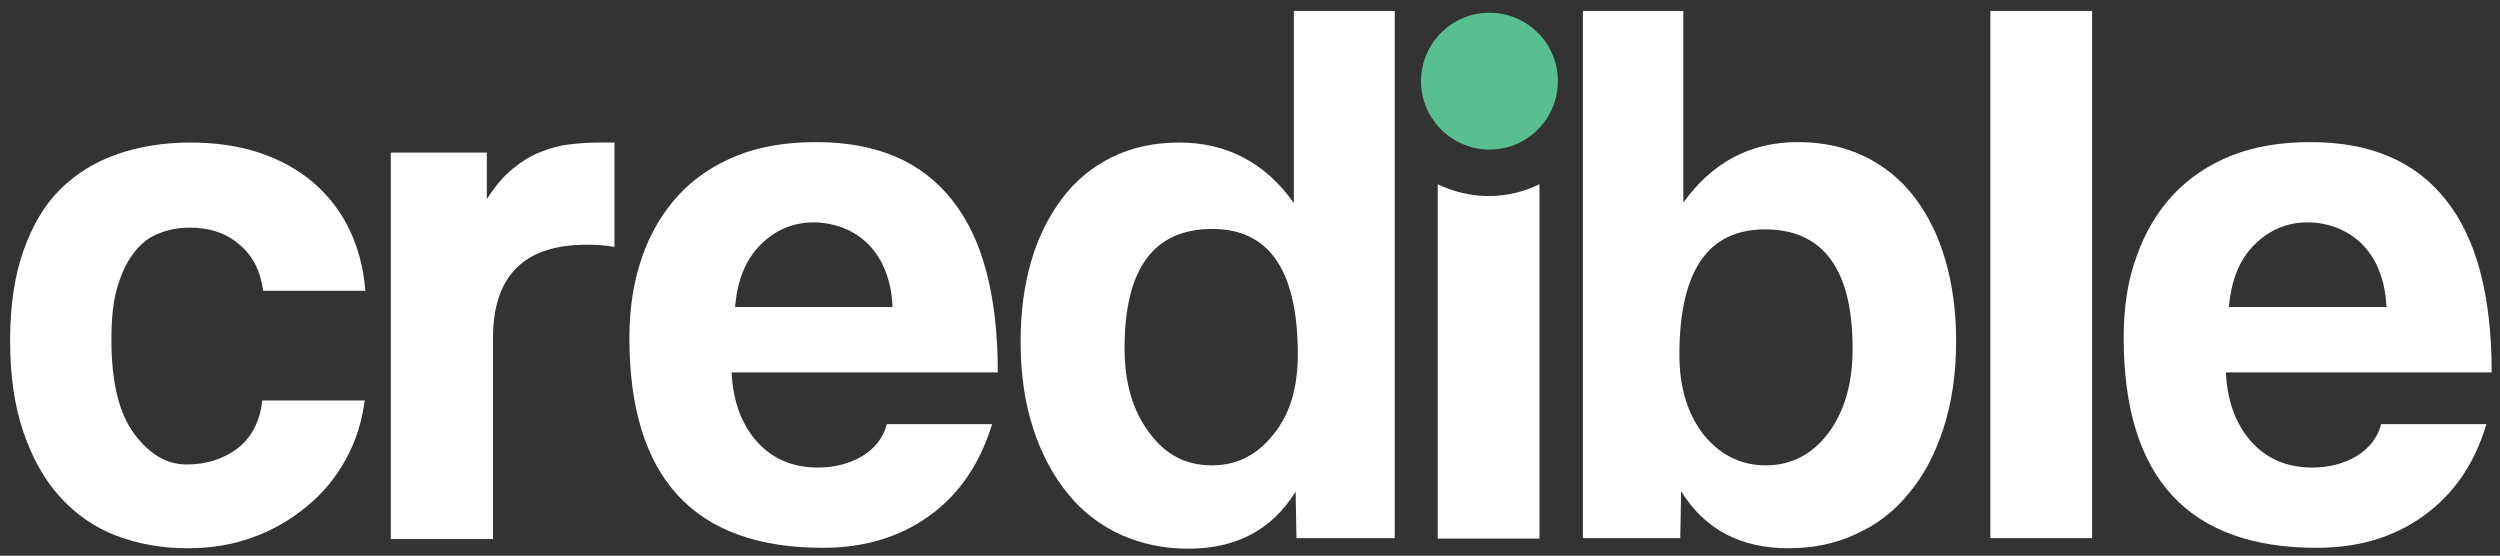 <?xml version="1.0" encoding="utf-8"?>
<!-- Generator: Adobe Illustrator 18.1.1, SVG Export Plug-In . SVG Version: 6.00 Build 0)  -->
<svg version="1.1" xmlns="http://www.w3.org/2000/svg" xmlns:xlink="http://www.w3.org/1999/xlink" x="0px" y="0px"
	 viewBox="0 0 570 126.7" enable-background="new 0 0 570 126.7" xml:space="preserve">
<rect x="0" y="0" width="570" height="126.7" fill="#333333" stroke="none"/>
<g id="Layer_1">
	<path fill-rule="evenodd" clip-rule="evenodd" fill="#58BF93" d="M339.6,34.1c8.6,0,15.6-7,15.6-15.6c0-8.6-7-15.6-15.6-15.6
		c-8.6,0-15.6,7-15.6,15.6C324,27.1,331,34.1,339.6,34.1z"/>
	<path fill="#FFFFFF" d="M507.5,84.8c0.3,6.7,2.3,12,5.8,15.9c3.5,3.9,8.1,5.9,13.9,5.9c3.8,0,7.2-0.9,10.1-2.6
		c2.9-1.8,4.8-4.2,5.6-7.3h24c-2.7,9.1-7.5,16-14.3,20.9c-6.8,4.9-14.9,7.3-24.4,7.3c-29.3,0-44-16-44-47.9c0-6.8,0.9-13,2.9-18.4
		c1.9-5.5,4.7-10.2,8.3-14.1c3.6-3.9,8.1-6.9,13.3-9c5.3-2.1,11.3-3.1,18.1-3.1c13.6,0,23.8,4.3,30.8,13.1
		c7,8.7,10.5,21.8,10.5,39.4H507.5L507.5,84.8z M83.2,90.9c-0.6,5.1-2.1,9.8-4.4,13.9c-2.3,4.2-5.3,7.8-8.9,10.7
		c-3.6,3-7.6,5.3-12.2,7c-4.6,1.7-9.6,2.5-14.9,2.5c-6,0-11.4-1-16.4-2.9c-4.9-1.9-9.2-4.9-12.8-8.9c-3.6-4-6.3-8.9-8.3-14.8
		c-2-5.9-3-12.8-3-20.7c0-7.9,1-14.7,3-20.4c2-5.7,4.7-10.4,8.3-14c3.6-3.6,7.9-6.3,13-8.1c5.1-1.8,10.7-2.7,16.9-2.7
		c5.7,0,11,0.8,15.6,2.3c4.7,1.6,8.8,3.8,12.3,6.8c3.5,3,6.3,6.6,8.3,10.8c2,4.2,3.2,8.8,3.6,13.9H60c-0.6-4.5-2.4-8.1-5.5-10.6
		c-3-2.6-6.8-3.8-11.2-3.8c-2.5,0-4.8,0.4-7,1.3c-2.2,0.8-4,2.2-5.6,4.2c-1.6,2-2.9,4.6-3.9,7.9c-1,3.3-1.4,7.3-1.4,12.1
		c0,9.7,1.7,16.8,5.2,21.5c3.5,4.7,7.4,7,12,7c4.6,0,8.4-1.3,11.6-3.7c3.2-2.5,5.1-6.2,5.6-10.9H83.2L83.2,90.9z M89.1,122.8v-88
		H111v10.6c1.9-3,3.9-5.3,6-7c2.1-1.7,4.2-3,6.4-3.8c2.2-0.9,4.5-1.5,6.7-1.7c2.3-0.3,4.6-0.4,6.9-0.4h3.1v23.8
		c-2.1-0.4-4.3-0.5-6.4-0.5c-14.2,0-21.3,7.1-21.3,21.3v45.8H89.1L89.1,122.8z M166.8,84.8c0.3,6.7,2.3,12,5.8,15.9
		c3.5,3.9,8.1,5.9,13.9,5.9c3.8,0,7.2-0.9,10.1-2.6c2.9-1.8,4.8-4.2,5.6-7.3h24c-2.8,9.1-7.5,16-14.3,20.9
		c-6.8,4.9-14.9,7.3-24.3,7.3c-29.4,0-44.1-16-44.1-47.9c0-6.8,1-13,2.9-18.4c1.9-5.5,4.7-10.2,8.3-14.1c3.6-3.9,8.1-6.9,13.3-9
		c5.2-2.1,11.3-3.1,18.1-3.1c13.6,0,23.9,4.3,30.9,13.1c7,8.7,10.5,21.8,10.5,39.4H166.8L166.8,84.8z M203.5,70.1
		c-0.1-3.2-0.7-6-1.7-8.5c-1-2.5-2.4-4.5-4-6.1c-1.7-1.6-3.6-2.8-5.7-3.6c-2.2-0.8-4.4-1.2-6.6-1.2c-4.6,0-8.7,1.7-12.1,5.1
		c-3.4,3.4-5.3,8.1-5.8,14.2H203.5L203.5,70.1z M295.6,122.8l-0.2-10.7c-5.4,8.7-13.5,13-24.5,13c-5.6,0-10.7-1.1-15.4-3.2
		c-4.7-2.2-8.7-5.2-12-9.3c-3.3-4-6-9-7.9-14.8c-1.9-5.8-2.9-12.4-2.9-19.9c0-6.7,0.8-12.8,2.4-18.3c1.6-5.5,4-10.3,7.1-14.4
		c3.1-4.1,6.9-7.2,11.4-9.4c4.5-2.2,9.6-3.3,15.3-3.3c10.8,0,19.6,4.6,26.1,13.8V2.5H318v120.2H295.6L295.6,122.8z M276.3,106.1
		c5.6,0,10.3-2.3,14-7c3.8-4.6,5.6-10.7,5.6-18.3c0-19.1-6.5-28.6-19.5-28.6c-13.4,0-20,9.1-20,27.2c0,7.9,1.9,14.3,5.6,19.2
		C265.7,103.7,270.4,106.1,276.3,106.1L276.3,106.1z M327.8,122.8V42c3.5,1.7,7.5,2.7,11.6,2.7c4.2,0,8.1-1,11.6-2.7v80.8H327.8
		L327.8,122.8z M360.9,122.8V2.5h22.9v43.7c6.6-9.2,15.3-13.8,26.1-13.8c5.7,0,10.8,1.1,15.3,3.3c4.5,2.2,8.3,5.3,11.4,9.4
		c3.1,4.1,5.4,8.8,7,14.4c1.6,5.6,2.4,11.7,2.4,18.3c0,7.4-1,14-2.9,19.9c-1.9,5.8-4.5,10.8-7.9,14.8c-3.3,4.1-7.4,7.2-12.1,9.3
		c-4.7,2.2-9.8,3.2-15.3,3.2c-11,0-19.1-4.3-24.5-13l-0.2,10.7H360.9L360.9,122.8z M402.6,106.1c5.8,0,10.6-2.5,14.3-7.4
		c3.7-5,5.5-11.4,5.5-19.2c0-18.1-6.7-27.2-20-27.2c-13,0-19.5,9.5-19.5,28.6c0,7.5,1.9,13.6,5.6,18.3
		C392.3,103.8,397,106.1,402.6,106.1L402.6,106.1z M453.8,122.8V2.5H477v120.2H453.8L453.8,122.8z M544.1,70.1
		c-0.1-3.2-0.7-6-1.7-8.5c-1-2.5-2.4-4.5-4-6.1c-1.7-1.6-3.6-2.8-5.7-3.6c-2.1-0.8-4.3-1.2-6.6-1.2c-4.6,0-8.7,1.7-12.1,5.1
		c-3.4,3.4-5.3,8.1-5.8,14.2H544.1z"/>
</g>
<g id="Layer_2" display="none">
	<path display="inline" fill-rule="evenodd" clip-rule="evenodd" fill="#58BF93" d="M339.6,34.1c8.6,0,15.6-7,15.6-15.6
		c0-8.6-7-15.6-15.6-15.6c-8.6,0-15.6,7-15.6,15.6C324,27.1,331,34.1,339.6,34.1z"/>
	<path display="inline" fill="#2856A2" d="M507.5,84.8c0.3,6.7,2.3,12,5.8,15.9c3.5,3.9,8.1,5.9,13.9,5.9c3.8,0,7.2-0.9,10.1-2.6
		c2.9-1.8,4.8-4.2,5.6-7.3h24c-2.7,9.1-7.5,16-14.3,20.9c-6.8,4.9-14.9,7.3-24.4,7.3c-29.3,0-44-16-44-47.9c0-6.8,0.9-13,2.9-18.4
		c1.9-5.5,4.7-10.2,8.3-14.1c3.6-3.9,8.1-6.9,13.3-9c5.3-2.1,11.3-3.1,18.1-3.1c13.6,0,23.8,4.3,30.8,13.1
		c7,8.7,10.5,21.8,10.5,39.4H507.5L507.5,84.8z M83.2,90.9c-0.6,5.1-2.1,9.8-4.4,13.9c-2.3,4.2-5.3,7.8-8.9,10.7
		c-3.6,3-7.6,5.3-12.2,7c-4.6,1.7-9.6,2.5-14.9,2.5c-6,0-11.4-1-16.4-2.9c-4.9-1.9-9.2-4.9-12.8-8.9c-3.6-4-6.3-8.9-8.3-14.8
		c-2-5.9-3-12.8-3-20.7c0-7.9,1-14.7,3-20.4c2-5.7,4.7-10.4,8.3-14c3.6-3.6,7.9-6.3,13-8.1c5.1-1.8,10.7-2.7,16.9-2.7
		c5.7,0,11,0.8,15.6,2.3c4.7,1.6,8.8,3.8,12.3,6.8c3.5,3,6.3,6.6,8.3,10.8c2,4.2,3.2,8.8,3.6,13.9H60c-0.6-4.5-2.4-8.1-5.5-10.6
		c-3-2.6-6.8-3.8-11.2-3.8c-2.5,0-4.8,0.4-7,1.3c-2.2,0.8-4,2.2-5.6,4.2c-1.6,2-2.9,4.6-3.9,7.9c-1,3.3-1.4,7.3-1.4,12.1
		c0,9.7,1.7,16.8,5.2,21.5c3.5,4.7,7.4,7,12,7c4.6,0,8.4-1.3,11.6-3.7c3.2-2.5,5.1-6.2,5.6-10.9H83.2L83.2,90.9z M89.1,122.8v-88
		H111v10.6c1.9-3,3.9-5.3,6-7c2.1-1.7,4.2-3,6.4-3.8c2.2-0.9,4.5-1.5,6.7-1.7c2.3-0.3,4.6-0.4,6.9-0.4h3.1v23.8
		c-2.1-0.4-4.3-0.5-6.4-0.5c-14.2,0-21.3,7.1-21.3,21.3v45.8H89.1L89.1,122.8z M166.8,84.8c0.3,6.7,2.3,12,5.8,15.9
		c3.5,3.9,8.1,5.9,13.9,5.9c3.8,0,7.2-0.9,10.1-2.6c2.9-1.8,4.8-4.2,5.6-7.3h24c-2.8,9.1-7.5,16-14.3,20.9
		c-6.8,4.9-14.9,7.3-24.3,7.3c-29.4,0-44.1-16-44.1-47.9c0-6.8,1-13,2.9-18.4c1.9-5.5,4.7-10.2,8.3-14.1c3.6-3.9,8.1-6.9,13.3-9
		c5.2-2.1,11.3-3.1,18.1-3.1c13.6,0,23.9,4.3,30.9,13.1c7,8.7,10.5,21.8,10.5,39.4H166.8L166.8,84.8z M203.5,70.1
		c-0.1-3.2-0.7-6-1.7-8.5c-1-2.5-2.4-4.5-4-6.1c-1.7-1.6-3.6-2.8-5.7-3.6c-2.2-0.8-4.4-1.2-6.6-1.2c-4.6,0-8.7,1.7-12.1,5.1
		c-3.4,3.4-5.3,8.1-5.8,14.2H203.5L203.5,70.1z M295.6,122.8l-0.2-10.7c-5.4,8.7-13.5,13-24.5,13c-5.6,0-10.7-1.1-15.4-3.2
		c-4.7-2.2-8.7-5.2-12-9.3c-3.3-4-6-9-7.9-14.8c-1.9-5.8-2.9-12.4-2.9-19.9c0-6.7,0.8-12.8,2.4-18.3c1.6-5.5,4-10.3,7.1-14.4
		c3.1-4.1,6.9-7.2,11.4-9.4c4.5-2.2,9.6-3.3,15.3-3.3c10.8,0,19.6,4.6,26.1,13.8V2.5H318v120.2H295.6L295.6,122.8z M276.3,106.1
		c5.6,0,10.3-2.3,14-7c3.8-4.6,5.6-10.7,5.6-18.3c0-19.1-6.5-28.6-19.5-28.6c-13.4,0-20,9.1-20,27.2c0,7.9,1.9,14.3,5.6,19.2
		C265.7,103.7,270.4,106.1,276.3,106.1L276.3,106.1z M327.8,122.8V42c3.5,1.7,7.5,2.7,11.6,2.7c4.2,0,8.1-1,11.6-2.7v80.8H327.8
		L327.8,122.8z M360.9,122.8V2.5h22.9v43.7c6.6-9.2,15.3-13.8,26.1-13.8c5.7,0,10.8,1.1,15.3,3.3c4.5,2.2,8.3,5.3,11.4,9.4
		c3.1,4.1,5.4,8.8,7,14.4c1.6,5.6,2.4,11.7,2.4,18.3c0,7.4-1,14-2.9,19.9c-1.9,5.8-4.5,10.8-7.9,14.8c-3.3,4.1-7.4,7.2-12.1,9.3
		c-4.7,2.2-9.8,3.2-15.3,3.2c-11,0-19.1-4.3-24.5-13l-0.2,10.7H360.9L360.9,122.8z M402.6,106.1c5.8,0,10.6-2.5,14.3-7.4
		c3.7-5,5.5-11.4,5.5-19.2c0-18.1-6.7-27.2-20-27.2c-13,0-19.5,9.5-19.5,28.6c0,7.5,1.9,13.6,5.6,18.3
		C392.3,103.8,397,106.1,402.6,106.1L402.6,106.1z M453.8,122.8V2.5H477v120.2H453.8L453.8,122.8z M544.1,70.1
		c-0.1-3.2-0.7-6-1.7-8.5c-1-2.5-2.4-4.5-4-6.1c-1.7-1.6-3.6-2.8-5.7-3.6c-2.1-0.8-4.3-1.2-6.6-1.2c-4.6,0-8.7,1.7-12.1,5.1
		c-3.4,3.4-5.3,8.1-5.8,14.2H544.1z"/>
</g>
</svg>
